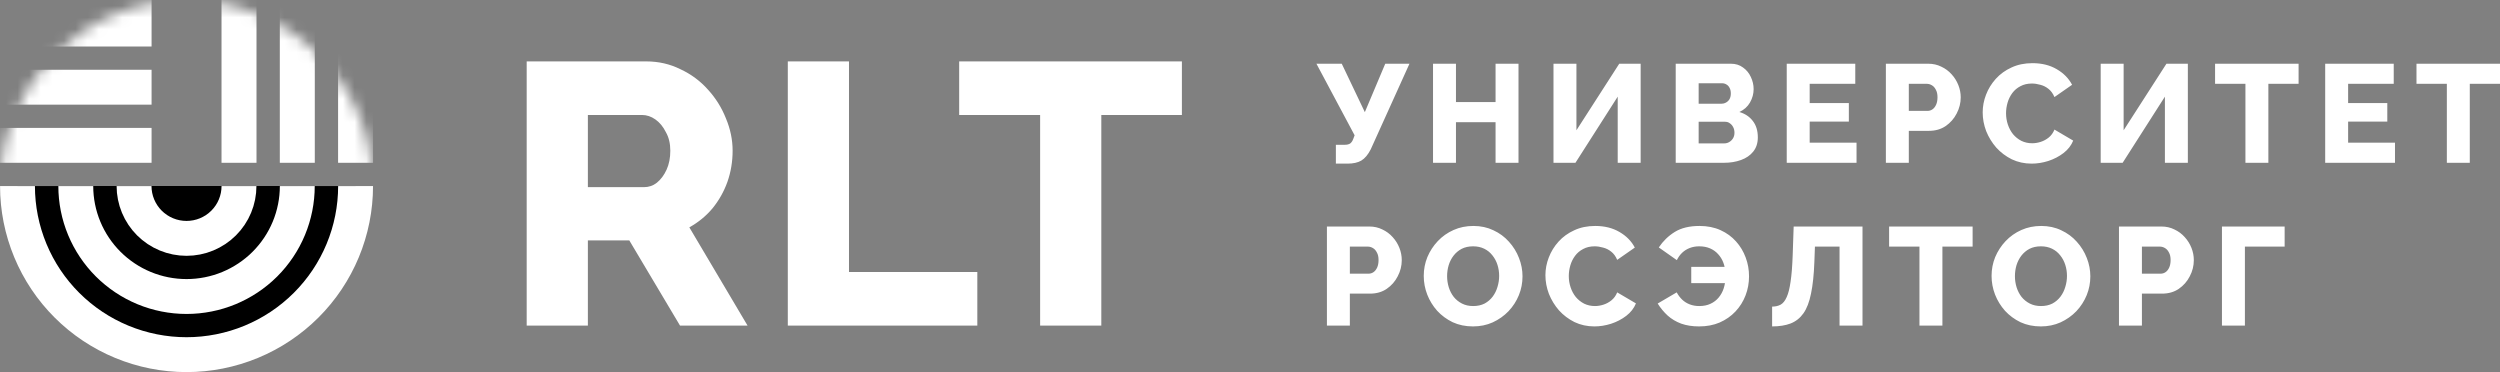 <svg width="215" height="32" viewBox="0 0 215 32" fill="none" xmlns="http://www.w3.org/2000/svg">
<rect x="0" y="0" width="215" height="32" fill="#808080" stroke="none"/>
<path d="M45.295 28V5.28H55.562C56.631 5.28 57.615 5.504 58.514 5.952C59.433 6.378 60.225 6.965 60.888 7.712C61.551 8.437 62.064 9.258 62.428 10.176C62.813 11.093 63.005 12.021 63.005 12.96C63.005 13.899 62.855 14.794 62.556 15.648C62.257 16.48 61.829 17.237 61.273 17.92C60.717 18.581 60.053 19.125 59.283 19.552L64.289 28H58.481L54.118 20.672H50.557V28H45.295ZM50.557 16.096H55.369C55.797 16.096 56.171 15.968 56.492 15.712C56.834 15.434 57.112 15.061 57.326 14.592C57.54 14.123 57.647 13.579 57.647 12.96C57.647 12.341 57.519 11.808 57.262 11.36C57.027 10.89 56.727 10.528 56.364 10.272C56 10.016 55.615 9.888 55.209 9.888H50.557V16.096ZM67.751 28V5.28H73.013V23.392H84.05V28H67.751ZM101.643 9.888H94.713V28H89.451V9.888H82.489V5.28H101.643V9.888Z" fill="white"/>
<path d="M114.885 14.072V12.452H115.643C115.852 12.452 116.012 12.412 116.125 12.332C116.237 12.244 116.325 12.108 116.389 11.924L116.497 11.636L113.213 5.48H115.391L117.376 9.644L119.132 5.48H121.214L117.881 12.848C117.648 13.304 117.38 13.624 117.075 13.808C116.778 13.984 116.381 14.072 115.884 14.072H114.885ZM130.591 5.48V14H128.618V10.508H125.213V14H123.24V5.48H125.213V8.78H128.618V5.48H130.591ZM133.6 14V5.48H135.573V11.204L139.255 5.48H141.096V14H139.123V8.312L135.489 14H133.6ZM151.173 11.816C151.173 12.304 151.041 12.712 150.776 13.04C150.519 13.36 150.171 13.6 149.729 13.76C149.288 13.92 148.803 14 148.274 14H144.111V5.48H148.863C149.264 5.48 149.609 5.588 149.898 5.804C150.195 6.012 150.419 6.284 150.572 6.62C150.732 6.956 150.812 7.304 150.812 7.664C150.812 8.064 150.708 8.448 150.499 8.816C150.291 9.176 149.986 9.448 149.585 9.632C150.074 9.776 150.459 10.032 150.74 10.4C151.029 10.768 151.173 11.24 151.173 11.816ZM149.164 11.42C149.164 11.236 149.128 11.076 149.056 10.94C148.983 10.796 148.887 10.684 148.767 10.604C148.655 10.516 148.518 10.472 148.358 10.472H146.084V12.332H148.274C148.442 12.332 148.59 12.292 148.719 12.212C148.855 12.132 148.963 12.024 149.044 11.888C149.124 11.752 149.164 11.596 149.164 11.42ZM146.084 7.16V8.924H148.021C148.165 8.924 148.298 8.892 148.418 8.828C148.546 8.764 148.651 8.668 148.731 8.54C148.811 8.404 148.851 8.236 148.851 8.036C148.851 7.844 148.815 7.684 148.743 7.556C148.679 7.428 148.59 7.332 148.478 7.268C148.366 7.196 148.237 7.16 148.093 7.16H146.084ZM159.662 12.272V14H153.659V5.48H159.554V7.208H155.632V8.864H159.001V10.46H155.632V12.272H159.662ZM162.185 14V5.48H165.83C166.239 5.48 166.612 5.564 166.949 5.732C167.294 5.892 167.591 6.112 167.84 6.392C168.088 6.664 168.281 6.972 168.417 7.316C168.554 7.66 168.622 8.012 168.622 8.372C168.622 8.86 168.505 9.324 168.273 9.764C168.048 10.204 167.731 10.564 167.322 10.844C166.921 11.116 166.444 11.252 165.891 11.252H164.158V14H162.185ZM164.158 9.536H165.77C165.923 9.536 166.063 9.492 166.191 9.404C166.32 9.316 166.424 9.184 166.504 9.008C166.584 8.832 166.625 8.616 166.625 8.36C166.625 8.096 166.576 7.88 166.48 7.712C166.392 7.536 166.276 7.408 166.131 7.328C165.995 7.248 165.85 7.208 165.698 7.208H164.158V9.536ZM170.511 9.668C170.511 9.148 170.607 8.64 170.799 8.144C170.992 7.64 171.273 7.184 171.642 6.776C172.011 6.368 172.46 6.044 172.989 5.804C173.519 5.556 174.12 5.432 174.794 5.432C175.596 5.432 176.29 5.604 176.875 5.948C177.469 6.292 177.91 6.74 178.199 7.292L176.683 8.348C176.554 8.044 176.382 7.808 176.165 7.64C175.957 7.472 175.724 7.356 175.468 7.292C175.219 7.22 174.978 7.184 174.746 7.184C174.369 7.184 174.04 7.26 173.759 7.412C173.478 7.556 173.246 7.752 173.061 8C172.877 8.248 172.74 8.524 172.652 8.828C172.564 9.132 172.52 9.436 172.52 9.74C172.52 10.076 172.572 10.4 172.676 10.712C172.781 11.024 172.929 11.3 173.121 11.54C173.322 11.78 173.563 11.972 173.843 12.116C174.124 12.252 174.433 12.32 174.77 12.32C175.01 12.32 175.255 12.28 175.504 12.2C175.752 12.12 175.981 11.996 176.19 11.828C176.406 11.652 176.571 11.424 176.683 11.144L178.295 12.092C178.127 12.508 177.85 12.864 177.465 13.16C177.08 13.456 176.643 13.684 176.153 13.844C175.672 13.996 175.195 14.072 174.722 14.072C174.104 14.072 173.535 13.948 173.013 13.7C172.5 13.444 172.055 13.108 171.678 12.692C171.309 12.268 171.02 11.796 170.811 11.276C170.611 10.748 170.511 10.212 170.511 9.668ZM180.659 14V5.48H182.632V11.204L186.314 5.48H188.155V14H186.182V8.312L182.548 14H180.659ZM197.679 7.208H195.08V14H193.107V7.208H190.496V5.48H197.679V7.208ZM205.969 12.272V14H199.966V5.48H205.861V7.208H201.939V8.864H205.308V10.46H201.939V12.272H205.969ZM215.001 7.208H212.402V14H210.429V7.208H207.818V5.48H215.001V7.208ZM114.115 28V19.48H117.761C118.17 19.48 118.543 19.564 118.88 19.732C119.225 19.892 119.521 20.112 119.77 20.392C120.019 20.664 120.211 20.972 120.348 21.316C120.484 21.66 120.552 22.012 120.552 22.372C120.552 22.86 120.436 23.324 120.203 23.764C119.979 24.204 119.662 24.564 119.253 24.844C118.852 25.116 118.374 25.252 117.821 25.252H116.088V28H114.115ZM116.088 23.536H117.701C117.853 23.536 117.993 23.492 118.122 23.404C118.25 23.316 118.354 23.184 118.435 23.008C118.515 22.832 118.555 22.616 118.555 22.36C118.555 22.096 118.507 21.88 118.41 21.712C118.322 21.536 118.206 21.408 118.062 21.328C117.925 21.248 117.781 21.208 117.628 21.208H116.088V23.536ZM126.677 28.072C126.035 28.072 125.454 27.952 124.933 27.712C124.419 27.464 123.974 27.136 123.597 26.728C123.228 26.312 122.943 25.848 122.743 25.336C122.542 24.816 122.442 24.28 122.442 23.728C122.442 23.16 122.546 22.62 122.755 22.108C122.971 21.596 123.268 21.14 123.645 20.74C124.03 20.332 124.483 20.012 125.005 19.78C125.526 19.548 126.096 19.432 126.713 19.432C127.347 19.432 127.92 19.556 128.434 19.804C128.955 20.044 129.4 20.372 129.769 20.788C130.146 21.204 130.435 21.672 130.635 22.192C130.836 22.704 130.936 23.228 130.936 23.764C130.936 24.332 130.832 24.872 130.623 25.384C130.415 25.896 130.118 26.356 129.733 26.764C129.348 27.164 128.895 27.484 128.374 27.724C127.86 27.956 127.295 28.072 126.677 28.072ZM124.451 23.752C124.451 24.08 124.499 24.4 124.596 24.712C124.692 25.016 124.832 25.288 125.017 25.528C125.209 25.768 125.446 25.96 125.727 26.104C126.007 26.248 126.328 26.32 126.689 26.32C127.066 26.32 127.395 26.248 127.676 26.104C127.956 25.952 128.189 25.752 128.374 25.504C128.558 25.256 128.694 24.98 128.783 24.676C128.879 24.364 128.927 24.048 128.927 23.728C128.927 23.4 128.879 23.084 128.783 22.78C128.686 22.476 128.542 22.204 128.349 21.964C128.157 21.716 127.92 21.524 127.64 21.388C127.359 21.252 127.042 21.184 126.689 21.184C126.312 21.184 125.983 21.256 125.703 21.4C125.43 21.544 125.197 21.74 125.005 21.988C124.82 22.228 124.68 22.504 124.584 22.816C124.495 23.12 124.451 23.432 124.451 23.752ZM132.906 23.668C132.906 23.148 133.003 22.64 133.195 22.144C133.388 21.64 133.668 21.184 134.037 20.776C134.406 20.368 134.855 20.044 135.385 19.804C135.914 19.556 136.516 19.432 137.19 19.432C137.992 19.432 138.685 19.604 139.271 19.948C139.865 20.292 140.306 20.74 140.594 21.292L139.079 22.348C138.95 22.044 138.778 21.808 138.561 21.64C138.353 21.472 138.12 21.356 137.863 21.292C137.615 21.22 137.374 21.184 137.141 21.184C136.764 21.184 136.436 21.26 136.155 21.412C135.874 21.556 135.642 21.752 135.457 22C135.273 22.248 135.136 22.524 135.048 22.828C134.96 23.132 134.916 23.436 134.916 23.74C134.916 24.076 134.968 24.4 135.072 24.712C135.176 25.024 135.325 25.3 135.517 25.54C135.718 25.78 135.958 25.972 136.239 26.116C136.52 26.252 136.829 26.32 137.166 26.32C137.406 26.32 137.651 26.28 137.899 26.2C138.148 26.12 138.377 25.996 138.585 25.828C138.802 25.652 138.966 25.424 139.079 25.144L140.691 26.092C140.522 26.508 140.246 26.864 139.861 27.16C139.476 27.456 139.038 27.684 138.549 27.844C138.068 27.996 137.591 28.072 137.117 28.072C136.5 28.072 135.93 27.948 135.409 27.7C134.896 27.444 134.45 27.108 134.073 26.692C133.704 26.268 133.416 25.796 133.207 25.276C133.007 24.748 132.906 24.212 132.906 23.668ZM146.122 28.072C145.544 28.072 145.031 27.992 144.582 27.832C144.133 27.664 143.744 27.432 143.415 27.136C143.086 26.832 142.801 26.488 142.561 26.104L144.197 25.144C144.325 25.384 144.482 25.592 144.666 25.768C144.851 25.944 145.067 26.08 145.316 26.176C145.564 26.272 145.837 26.32 146.134 26.32C146.503 26.32 146.824 26.256 147.096 26.128C147.377 26 147.614 25.82 147.806 25.588C147.999 25.356 148.143 25.092 148.239 24.796C148.336 24.492 148.388 24.168 148.396 23.824L149.178 24.352H145.448V22.948H149.142L148.384 23.452C148.368 23.14 148.308 22.848 148.203 22.576C148.099 22.304 147.951 22.064 147.758 21.856C147.574 21.648 147.345 21.484 147.072 21.364C146.8 21.244 146.487 21.184 146.134 21.184C145.837 21.184 145.564 21.232 145.316 21.328C145.067 21.424 144.851 21.56 144.666 21.736C144.482 21.912 144.329 22.124 144.209 22.372L142.657 21.28C143.018 20.736 143.475 20.292 144.028 19.948C144.582 19.604 145.292 19.432 146.158 19.432C146.832 19.432 147.433 19.552 147.963 19.792C148.492 20.032 148.937 20.356 149.298 20.764C149.659 21.164 149.936 21.624 150.128 22.144C150.321 22.656 150.417 23.196 150.417 23.764C150.417 24.34 150.317 24.888 150.116 25.408C149.916 25.928 149.627 26.388 149.25 26.788C148.873 27.188 148.42 27.504 147.891 27.736C147.369 27.96 146.78 28.072 146.122 28.072ZM158.201 28V21.208H156.084L156.036 22.516C155.996 23.62 155.899 24.532 155.747 25.252C155.603 25.972 155.386 26.536 155.097 26.944C154.809 27.352 154.44 27.644 153.99 27.82C153.549 27.988 153.02 28.072 152.402 28.072V26.368C152.683 26.368 152.928 26.312 153.136 26.2C153.345 26.08 153.517 25.864 153.654 25.552C153.798 25.24 153.91 24.796 153.99 24.22C154.079 23.636 154.139 22.876 154.171 21.94L154.255 19.48H160.175V28H158.201ZM169.645 21.208H167.047V28H165.073V21.208H162.463V19.48H169.645V21.208ZM175.51 28.072C174.868 28.072 174.287 27.952 173.765 27.712C173.252 27.464 172.807 27.136 172.43 26.728C172.061 26.312 171.776 25.848 171.575 25.336C171.375 24.816 171.275 24.28 171.275 23.728C171.275 23.16 171.379 22.62 171.587 22.108C171.804 21.596 172.101 21.14 172.478 20.74C172.863 20.332 173.316 20.012 173.837 19.78C174.359 19.548 174.928 19.432 175.546 19.432C176.179 19.432 176.753 19.556 177.266 19.804C177.788 20.044 178.233 20.372 178.602 20.788C178.979 21.204 179.268 21.672 179.468 22.192C179.669 22.704 179.769 23.228 179.769 23.764C179.769 24.332 179.665 24.872 179.456 25.384C179.247 25.896 178.951 26.356 178.566 26.764C178.181 27.164 177.728 27.484 177.206 27.724C176.693 27.956 176.127 28.072 175.51 28.072ZM173.284 23.752C173.284 24.08 173.332 24.4 173.428 24.712C173.525 25.016 173.665 25.288 173.849 25.528C174.042 25.768 174.279 25.96 174.559 26.104C174.84 26.248 175.161 26.32 175.522 26.32C175.899 26.32 176.228 26.248 176.508 26.104C176.789 25.952 177.022 25.752 177.206 25.504C177.391 25.256 177.527 24.98 177.615 24.676C177.711 24.364 177.76 24.048 177.76 23.728C177.76 23.4 177.711 23.084 177.615 22.78C177.519 22.476 177.375 22.204 177.182 21.964C176.99 21.716 176.753 21.524 176.472 21.388C176.192 21.252 175.875 21.184 175.522 21.184C175.145 21.184 174.816 21.256 174.535 21.4C174.262 21.544 174.03 21.74 173.837 21.988C173.653 22.228 173.513 22.504 173.416 22.816C173.328 23.12 173.284 23.432 173.284 23.752ZM182.232 28V19.48H185.878C186.287 19.48 186.66 19.564 186.997 19.732C187.342 19.892 187.638 20.112 187.887 20.392C188.136 20.664 188.328 20.972 188.465 21.316C188.601 21.66 188.669 22.012 188.669 22.372C188.669 22.86 188.553 23.324 188.32 23.764C188.096 24.204 187.779 24.564 187.37 24.844C186.969 25.116 186.491 25.252 185.938 25.252H184.205V28H182.232ZM184.205 23.536H185.818C185.97 23.536 186.11 23.492 186.239 23.404C186.367 23.316 186.471 23.184 186.552 23.008C186.632 22.832 186.672 22.616 186.672 22.36C186.672 22.096 186.624 21.88 186.528 21.712C186.439 21.536 186.323 21.408 186.179 21.328C186.042 21.248 185.898 21.208 185.745 21.208H184.205V23.536ZM191.088 28V19.48H196.479V21.208H193.062V28H191.088Z" fill="white"/>
<mask id="mask0_28_2982" style="mask-type:alpha" maskUnits="userSpaceOnUse" x="0" y="0" width="33" height="32">
<path d="M16.042 32C24.902 32 32.084 24.837 32.084 16C32.084 7.163 24.902 0 16.042 0C7.182 0 0 7.163 0 16C0 24.837 7.182 32 16.042 32Z" fill="black"/>
</mask>
<g mask="url(#mask0_28_2982)">
<path d="M32.084 4H29.076V14H32.084V4Z" fill="white"/>
<path d="M27.072 0H24.064V14H27.072V0Z" fill="white"/>
<path d="M22.059 0H19.051V14H22.059V0Z" fill="white"/>
<path d="M-4.01 11V14L13.035 14V11H-4.01Z" fill="white"/>
<path d="M-4.01 6V9L13.035 9V6L-4.01 6Z" fill="white"/>
<path d="M-4.01 0V4L13.035 4V0L-4.01 0Z" fill="white"/>
</g>
<path d="M30.58 16C30.58 17.904 30.204 19.79 29.473 21.549C28.743 23.308 27.672 24.907 26.322 26.253C24.972 27.599 23.369 28.668 21.605 29.396C19.841 30.125 17.951 30.5 16.042 30.5C14.133 30.5 12.242 30.125 10.479 29.396C8.715 28.668 7.112 27.599 5.762 26.253C4.412 24.907 3.341 23.308 2.611 21.549C1.88 19.79 1.504 17.904 1.504 16" fill="black"/>
<path d="M30.58 16C30.58 17.904 30.204 19.79 29.473 21.549C28.743 23.308 27.672 24.907 26.322 26.253C24.972 27.599 23.369 28.668 21.605 29.396C19.841 30.125 17.951 30.5 16.042 30.5C14.133 30.5 12.242 30.125 10.479 29.396C8.715 28.668 7.112 27.599 5.762 26.253C4.412 24.907 3.341 23.308 2.611 21.549C1.88 19.79 1.504 17.904 1.504 16" stroke="white" stroke-width="3"/>
<path d="M25.567 16C25.567 17.248 25.321 18.483 24.842 19.636C24.364 20.788 23.662 21.835 22.778 22.718C21.893 23.6 20.843 24.299 19.688 24.777C18.532 25.254 17.293 25.5 16.043 25.5C14.792 25.5 13.553 25.254 12.397 24.777C11.242 24.299 10.192 23.6 9.307 22.718C8.423 21.835 7.721 20.788 7.243 19.636C6.764 18.483 6.518 17.248 6.518 16" fill="black"/>
<path d="M25.567 16C25.567 17.248 25.321 18.483 24.842 19.636C24.364 20.788 23.662 21.835 22.778 22.718C21.893 23.6 20.843 24.299 19.688 24.777C18.532 25.254 17.293 25.5 16.043 25.5C14.792 25.5 13.553 25.254 12.397 24.777C11.242 24.299 10.192 23.6 9.307 22.718C8.423 21.835 7.721 20.788 7.243 19.636C6.764 18.483 6.518 17.248 6.518 16" stroke="white" stroke-width="3"/>
<path d="M20.553 16C20.553 16.591 20.436 17.176 20.209 17.722C19.983 18.268 19.65 18.764 19.231 19.182C18.812 19.6 18.315 19.931 17.768 20.157C17.22 20.384 16.634 20.5 16.041 20.5C15.449 20.5 14.862 20.384 14.315 20.157C13.767 19.931 13.27 19.6 12.851 19.182C12.432 18.764 12.1 18.268 11.873 17.722C11.646 17.176 11.529 16.591 11.529 16" fill="black"/>
<path d="M20.553 16C20.553 16.591 20.436 17.176 20.209 17.722C19.983 18.268 19.65 18.764 19.231 19.182C18.812 19.6 18.315 19.931 17.768 20.157C17.22 20.384 16.634 20.5 16.041 20.5C15.449 20.5 14.862 20.384 14.315 20.157C13.767 19.931 13.27 19.6 12.851 19.182C12.432 18.764 12.1 18.268 11.873 17.722C11.646 17.176 11.529 16.591 11.529 16" stroke="white" stroke-width="3"/>
</svg>
